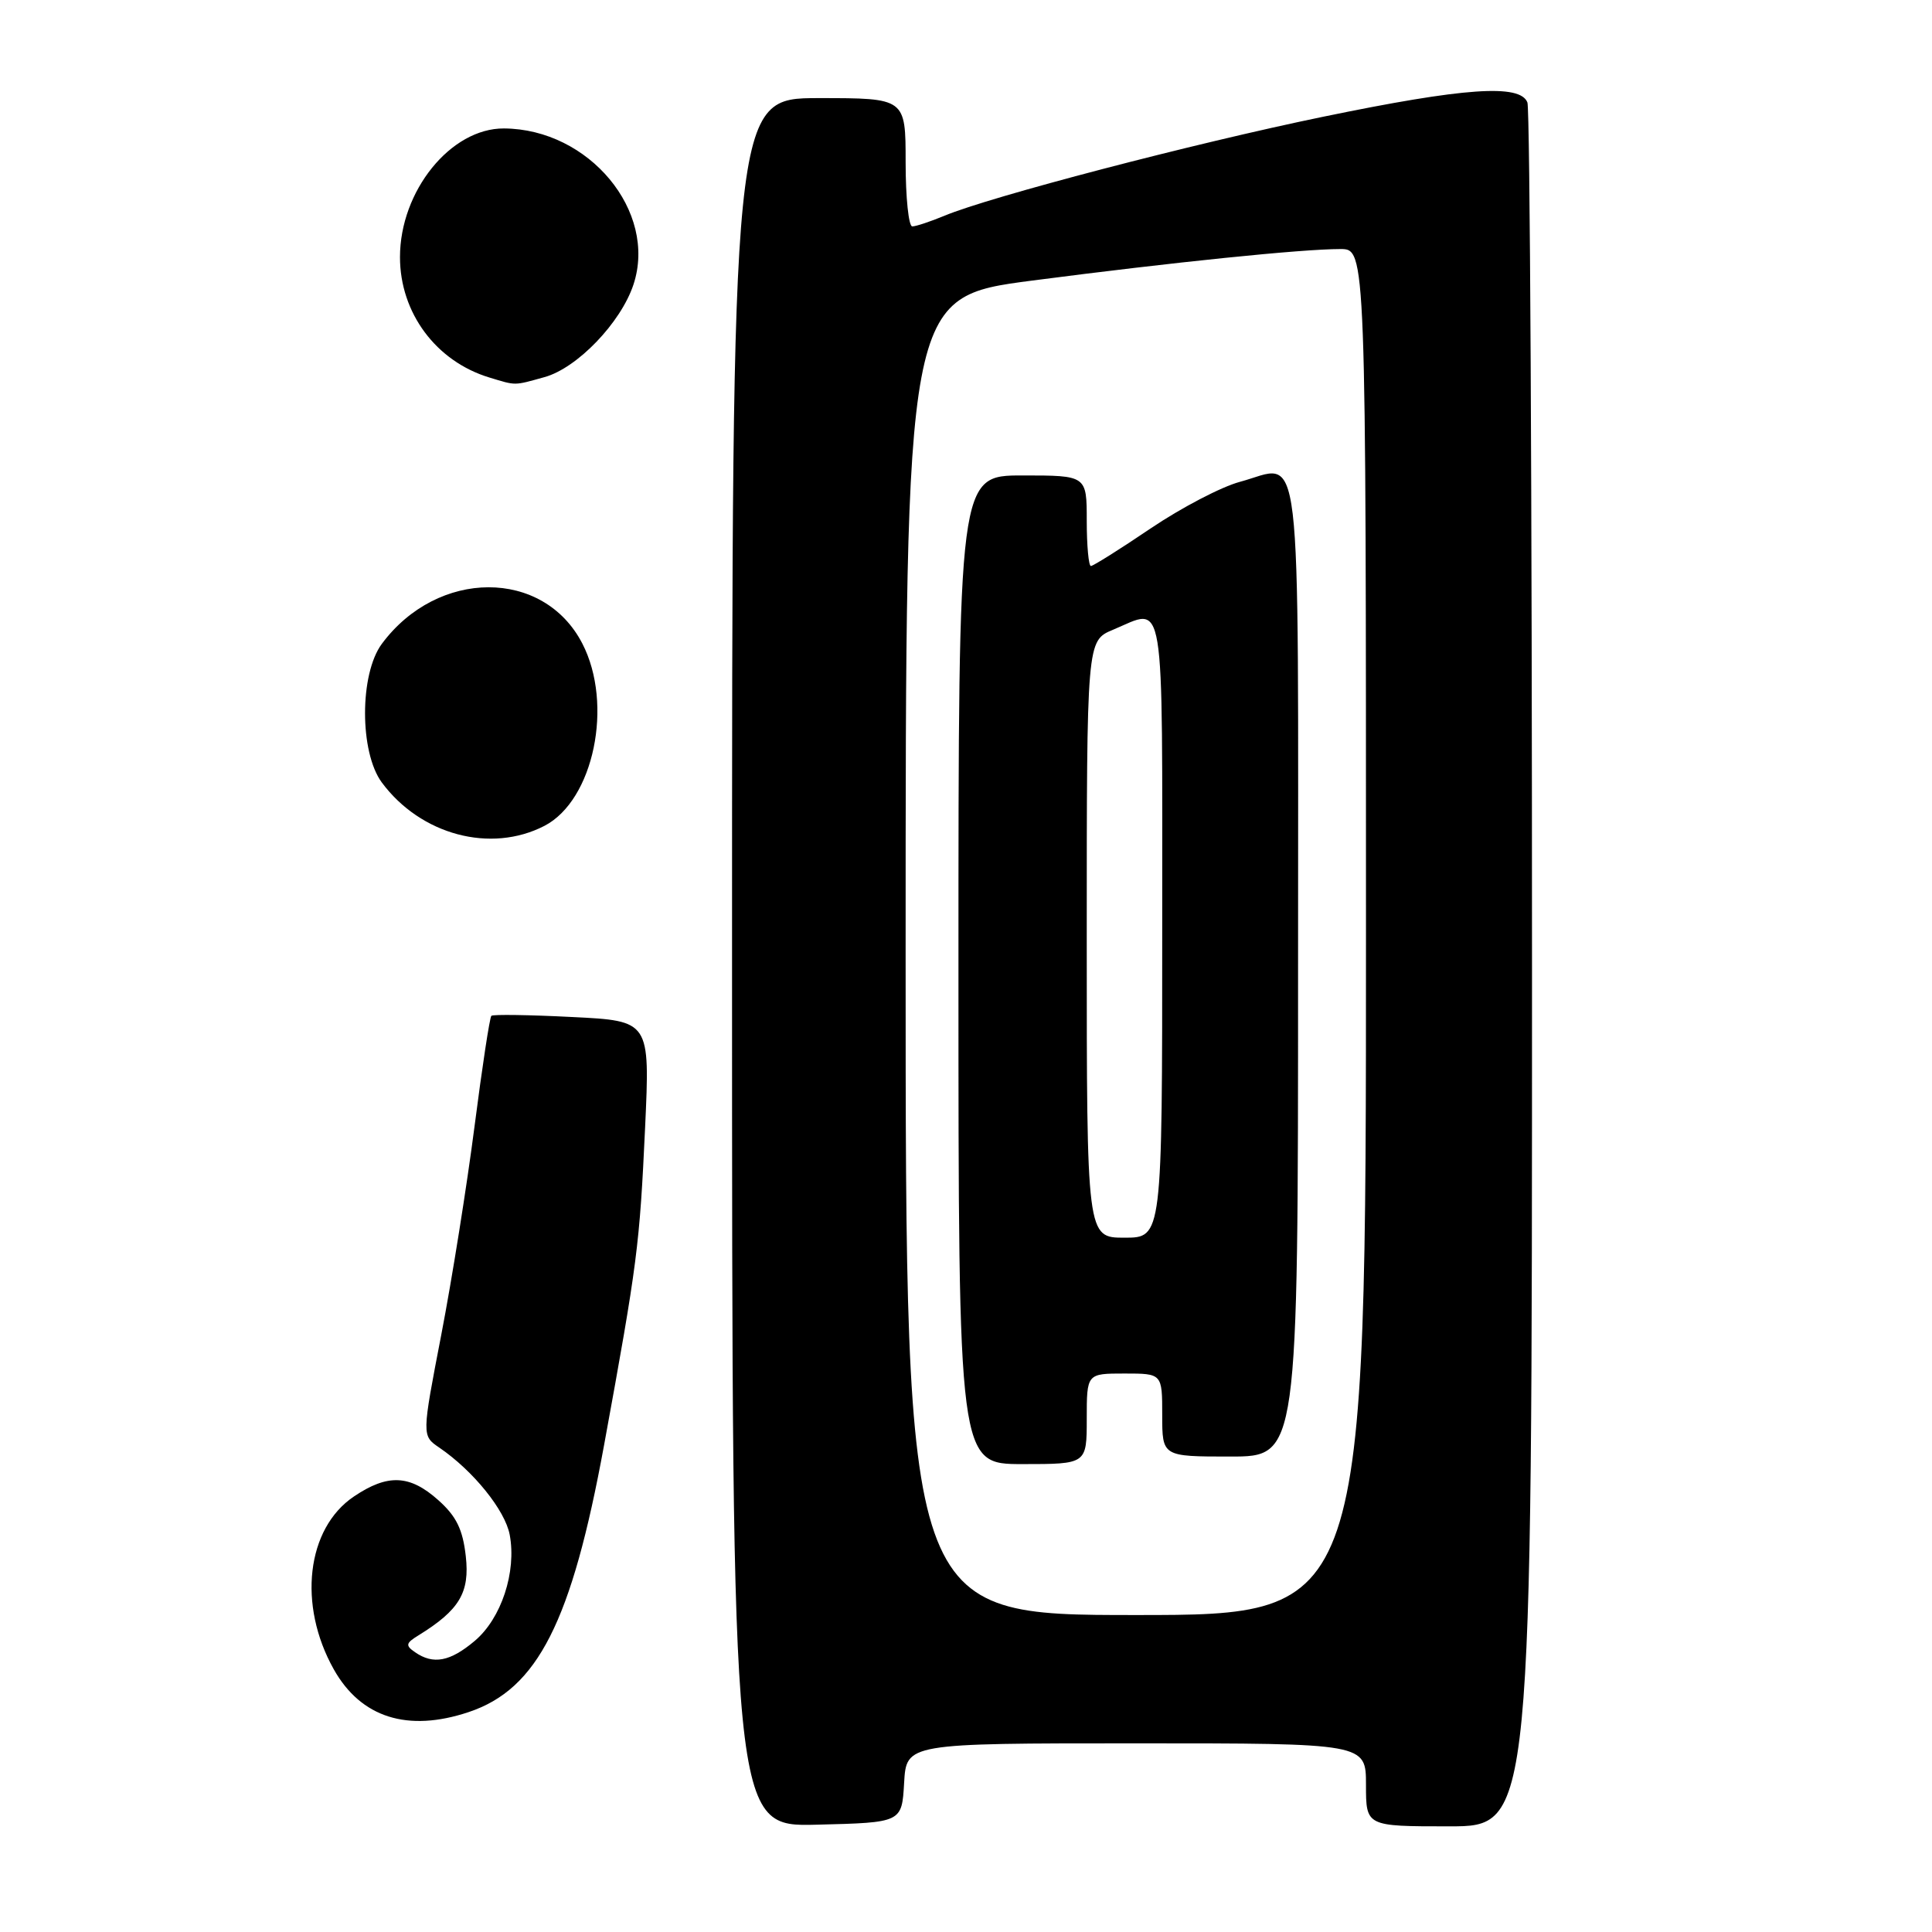 <?xml version="1.0" encoding="UTF-8" standalone="no"?>
<!DOCTYPE svg PUBLIC "-//W3C//DTD SVG 1.1//EN" "http://www.w3.org/Graphics/SVG/1.1/DTD/svg11.dtd" >
<svg xmlns="http://www.w3.org/2000/svg" xmlns:xlink="http://www.w3.org/1999/xlink" version="1.1" viewBox="0 0 256 256">
 <g >
 <path fill="currentColor"
d=" M 119.80 236.25 C 120.10 231.00 120.10 231.00 150.55 231.00 C 181.00 231.00 181.00 231.00 181.00 236.50 C 181.00 242.00 181.00 242.00 192.00 242.00 C 203.00 242.00 203.00 242.00 203.00 128.58 C 203.00 66.20 202.73 14.45 202.39 13.58 C 201.44 11.09 194.05 11.60 175.32 15.47 C 158.11 19.02 131.19 26.06 125.14 28.59 C 123.28 29.36 121.36 30.00 120.88 30.00 C 120.40 30.00 120.00 26.18 120.00 21.50 C 120.00 13.00 120.00 13.00 108.50 13.00 C 97.00 13.00 97.00 13.00 97.00 127.53 C 97.00 242.07 97.00 242.07 108.25 241.78 C 119.50 241.50 119.50 241.50 119.80 236.25 Z  M 62.10 226.86 C 71.24 223.81 75.75 214.91 80.04 191.50 C 84.48 167.23 84.75 165.07 85.48 149.39 C 86.13 135.27 86.13 135.27 75.81 134.76 C 70.14 134.47 65.32 134.40 65.11 134.60 C 64.89 134.80 63.89 141.38 62.88 149.23 C 61.87 157.08 59.89 169.52 58.47 176.87 C 55.89 190.24 55.89 190.24 58.20 191.81 C 62.70 194.88 66.93 200.11 67.54 203.37 C 68.46 208.29 66.43 214.46 62.90 217.43 C 59.64 220.18 57.41 220.60 55.00 218.93 C 53.70 218.04 53.76 217.73 55.44 216.70 C 60.88 213.34 62.26 211.03 61.72 206.21 C 61.32 202.65 60.47 200.91 58.08 198.78 C 54.30 195.40 51.38 195.27 46.90 198.29 C 40.61 202.52 39.43 212.66 44.23 221.20 C 47.83 227.60 54.02 229.56 62.10 226.86 Z  M 72.14 109.43 C 78.67 106.05 81.32 93.32 77.16 85.27 C 72.02 75.31 57.99 75.34 50.59 85.32 C 47.63 89.33 47.63 99.67 50.59 103.68 C 55.74 110.63 65.02 113.11 72.14 109.43 Z  M 72.15 49.97 C 76.49 48.77 82.27 42.75 83.94 37.70 C 87.13 28.02 78.06 17.09 66.78 17.02 C 59.73 16.98 53.00 25.30 53.00 34.07 C 53.00 41.46 57.78 47.89 64.87 50.03 C 68.43 51.11 68.05 51.11 72.15 49.97 Z  M 120.00 126.68 C 120.00 39.37 120.00 39.37 136.75 37.18 C 155.49 34.74 172.49 33.00 177.61 33.00 C 181.00 33.00 181.00 33.00 181.00 123.50 C 181.00 214.00 181.00 214.00 150.50 214.00 C 120.00 214.00 120.00 214.00 120.00 126.68 Z  M 144.00 188.00 C 144.00 182.00 144.00 182.00 149.00 182.00 C 154.00 182.00 154.00 182.00 154.00 187.50 C 154.00 193.00 154.00 193.00 163.00 193.00 C 172.00 193.00 172.00 193.00 172.00 128.47 C 172.00 55.90 172.68 61.60 164.28 63.85 C 161.85 64.50 156.54 67.27 152.48 70.01 C 148.42 72.76 144.84 75.00 144.55 75.00 C 144.25 75.00 144.00 72.30 144.00 69.00 C 144.00 63.00 144.00 63.00 135.50 63.00 C 127.00 63.00 127.00 63.00 127.00 128.50 C 127.00 194.00 127.00 194.00 135.50 194.00 C 144.00 194.00 144.00 194.00 144.00 188.00 Z  M 144.00 124.45 C 144.00 84.90 144.00 84.90 147.47 83.45 C 154.48 80.52 154.00 77.61 154.00 123.00 C 154.00 164.00 154.00 164.00 149.00 164.00 C 144.00 164.00 144.00 164.00 144.00 124.45 Z "/>
</g>
</svg>